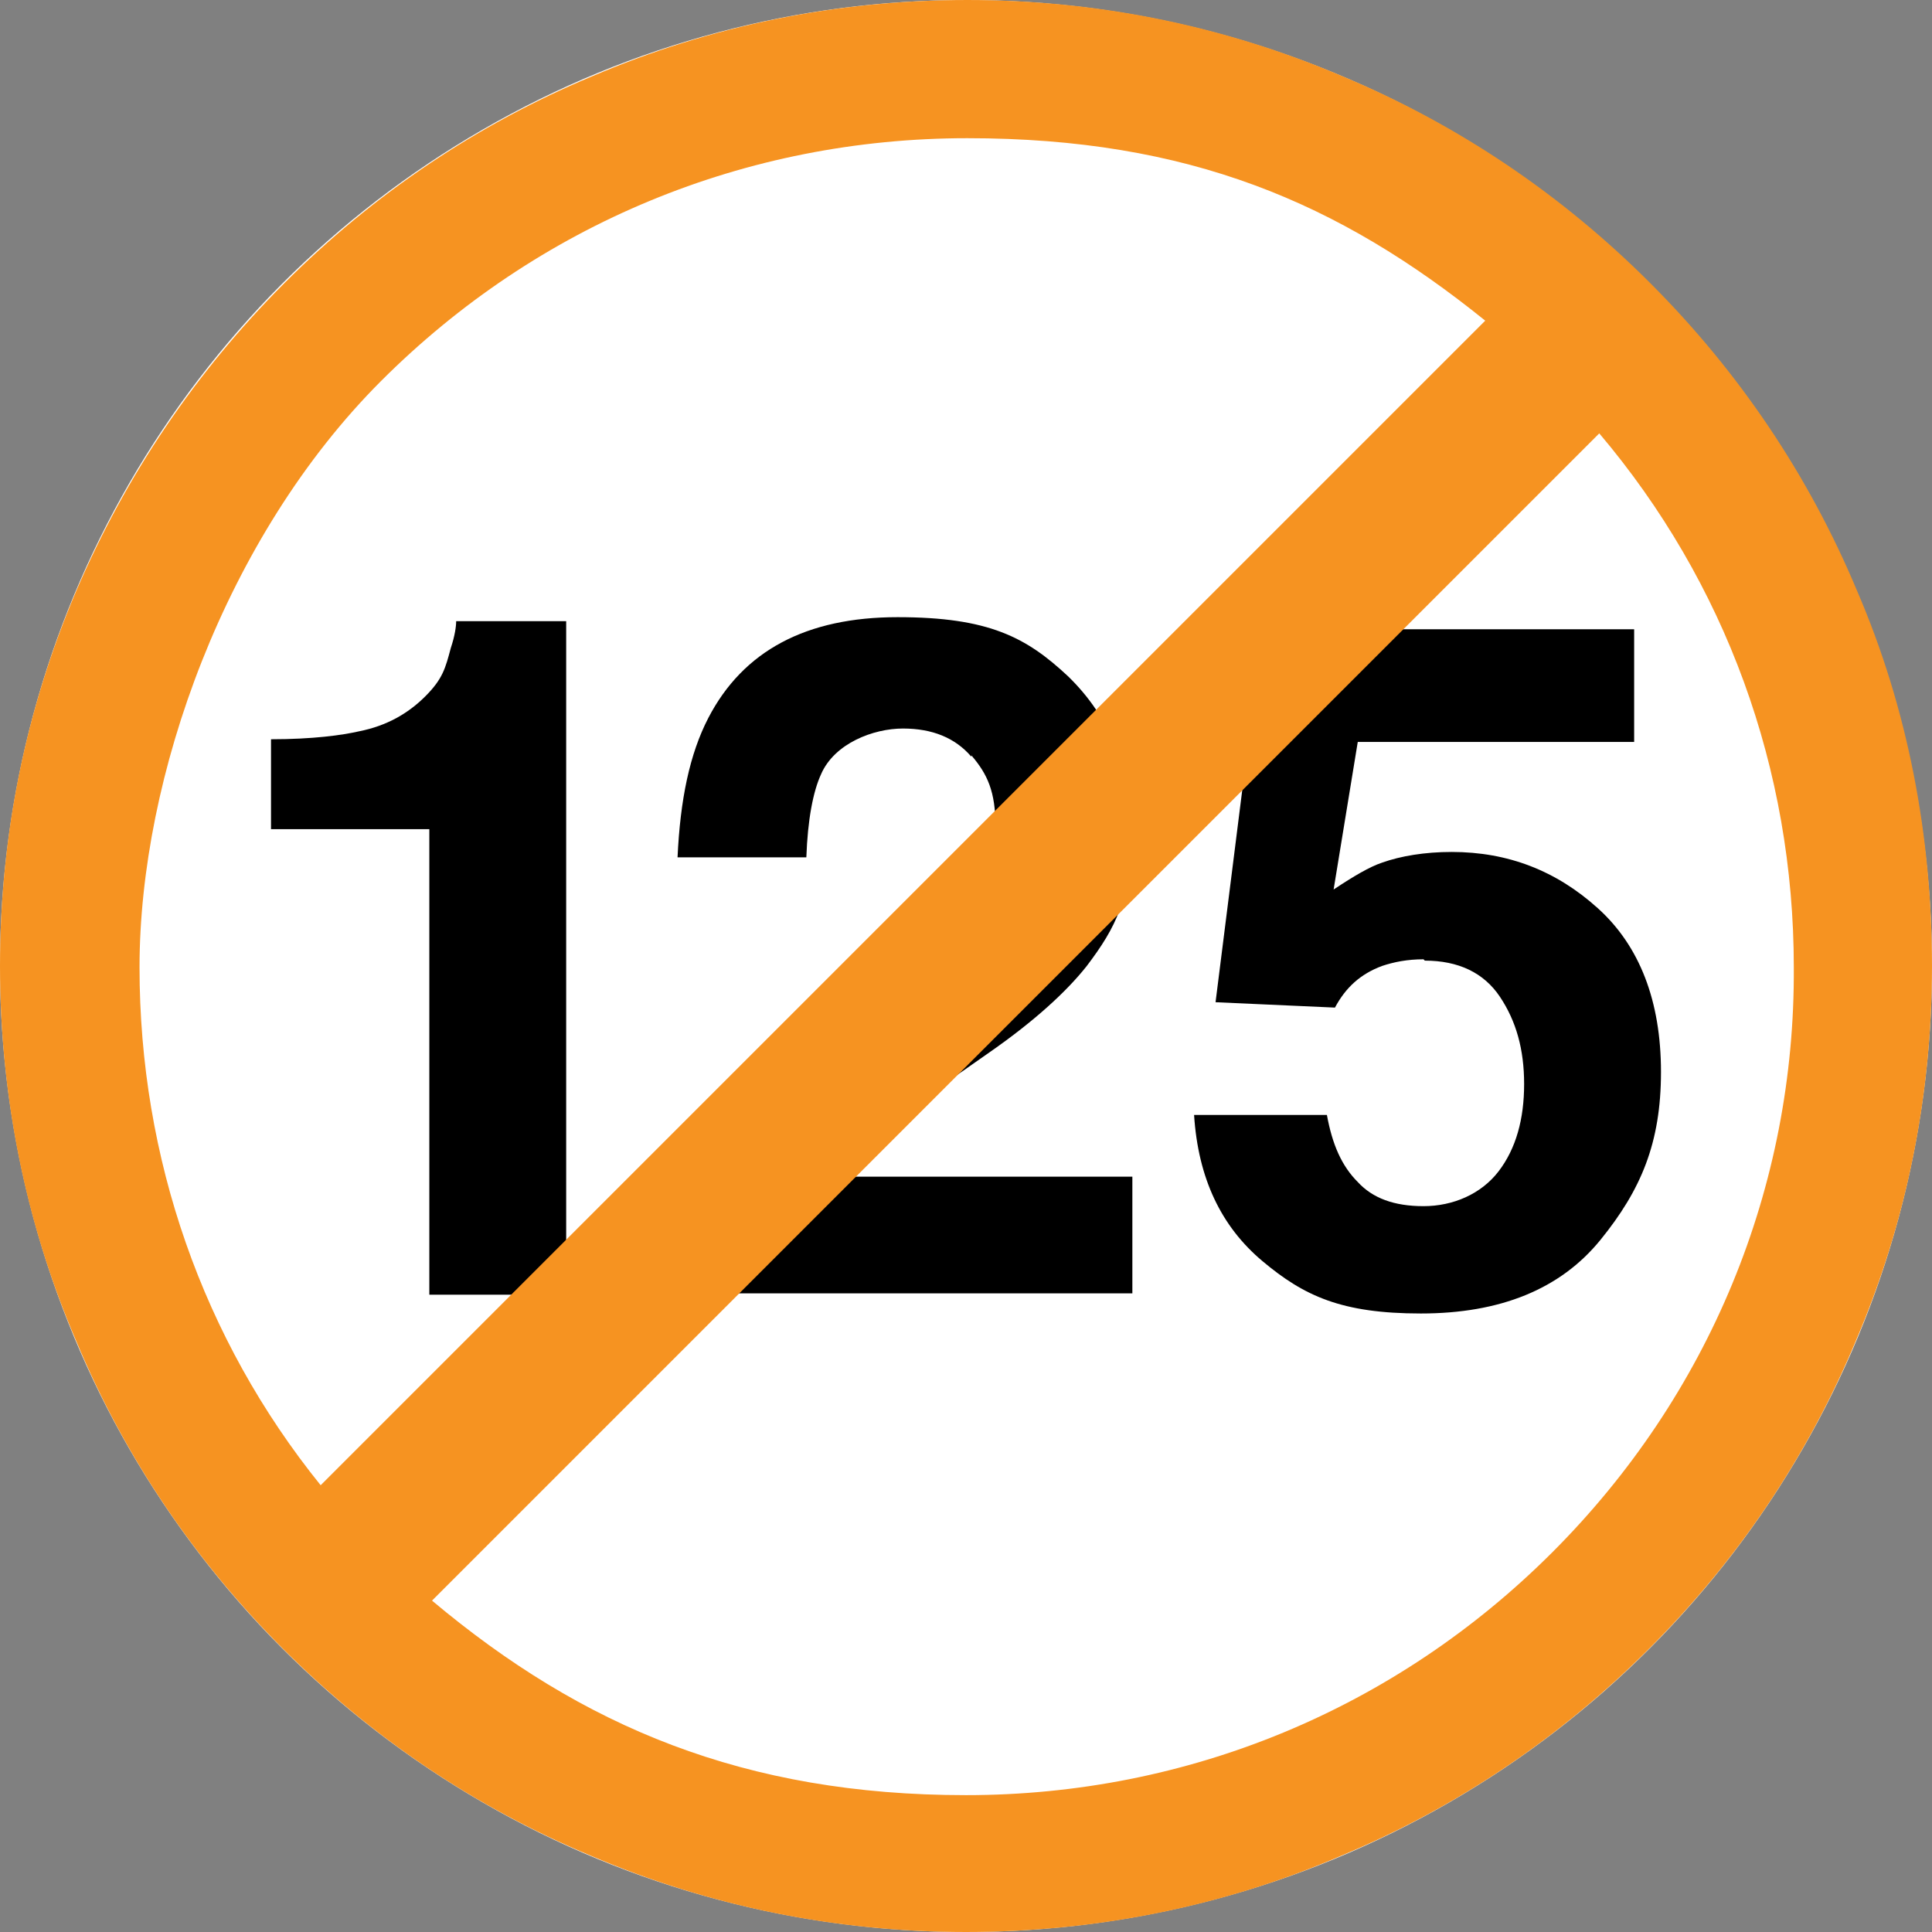 <?xml version="1.0" encoding="UTF-8"?>
<svg id="_x35_0m" xmlns="http://www.w3.org/2000/svg" version="1.1" viewBox="0 0 144 144">
  <rect x="0" y="0" width="144" height="144" fill="#808080" stroke="none"/>
  <!-- Generator: Adobe Illustrator 29.0.0, SVG Export Plug-In . SVG Version: 2.1.0 Build 186)  -->
  <defs>
    <style>
      .st0 {
        isolation: isolate;
      }

      .st1 {
        fill: #fff;
      }

      .st2 {
        fill: #f69321;
      }
    </style>
  </defs>
  <circle class="st1" cx="72" cy="72" r="72"/>
  <g class="st0">
    <g class="st0">
      <g class="st0">
        <path d="M42.1,96.5h-10.1v-34.7h-11.8v-6.7c3.1,0,5.3-.3,6.6-.6,2-.4,3.6-1.3,4.9-2.6s1.5-2.1,1.9-3.6c.3-.9.4-1.6.4-2h8.2v50.3h-.1Z"/>
        <path d="M72.4,56.4c-1.2-1.4-2.9-2.1-5.1-2.1s-5.1,1.1-6.1,3.4c-.6,1.3-1,3.4-1.1,6.2h-9.6c.2-4.3.9-7.7,2.3-10.4,2.6-5,7.3-7.5,14.1-7.5s9.6,1.5,12.7,4.4c3.1,3,4.7,6.9,4.7,11.7s-1.1,7-3.3,9.9c-1.5,1.9-3.9,4.1-7.2,6.4l-4,2.8c-2.5,1.8-4.2,3-5.1,3.8s-1.7,1.7-2.3,2.7h22v8.7h-34.5c0-3.6.9-6.9,2.3-9.9,1.4-3.4,4.7-6.9,10-10.7,4.6-3.3,7.5-5.6,8.9-7,2.1-2.2,3.1-4.6,3.1-7.2s-.6-3.9-1.8-5.3h0Z"/>
        <path d="M106.1,71.5c-1.2,0-2.2.2-3.1.5-1.6.6-2.7,1.6-3.5,3.1l-8.9-.4,3.5-27.8h27.7v8.4h-20.6l-1.8,11c1.5-1,2.7-1.7,3.6-2,1.4-.5,3.2-.8,5.2-.8,4.2,0,7.8,1.4,10.9,4.2,3.1,2.8,4.7,6.9,4.7,12.2s-1.5,8.8-4.5,12.5-7.5,5.5-13.4,5.5-8.7-1.3-11.8-3.9-4.8-6.2-5.1-10.9h9.9c.4,2.2,1.1,3.8,2.3,5,1.1,1.2,2.7,1.8,4.9,1.8s4.3-.9,5.6-2.6c1.3-1.7,1.9-3.9,1.9-6.5s-.6-4.7-1.8-6.5-3.1-2.7-5.6-2.7h0Z"/>
      </g>
    </g>
  </g>
  <path class="st2" d="M138.4,44c-3.6-8.6-8.8-16.3-15.4-22.9-6.6-6.6-14.3-11.8-22.9-15.4-8.9-3.8-18.3-5.7-28-5.7s-19.1,1.9-28,5.7c-8.6,3.6-16.3,8.8-22.9,15.4-6.6,6.6-11.8,14.3-15.5,22.9C1.9,52.9,0,62.3,0,72s1.9,19.2,5.7,28c3.6,8.6,8.8,16.3,15.4,22.9s14.3,11.8,22.9,15.4c8.9,3.8,18.3,5.7,28,5.7s19.2-1.9,28-5.7c8.6-3.6,16.3-8.8,22.9-15.4,6.6-6.6,11.8-14.3,15.4-22.9,3.8-8.9,5.7-18.3,5.7-28,0-9.7-1.8-19.2-5.6-28ZM28.4,28.4c11.7-11.7,27.2-18.1,43.7-18.1s27.7,4.8,38.6,13.6L23.9,110.7c-8.8-10.9-13.5-24.4-13.5-38.6s6.4-32.1,18-43.7ZM115.7,115.7c-11.7,11.7-27.2,18.1-43.7,18.1s-28.6-5.1-39.8-14.5L119.2,32.3c9.4,11.1,14.5,25,14.5,39.8.1,16.4-6.3,31.9-18,43.6Z"/>
</svg>